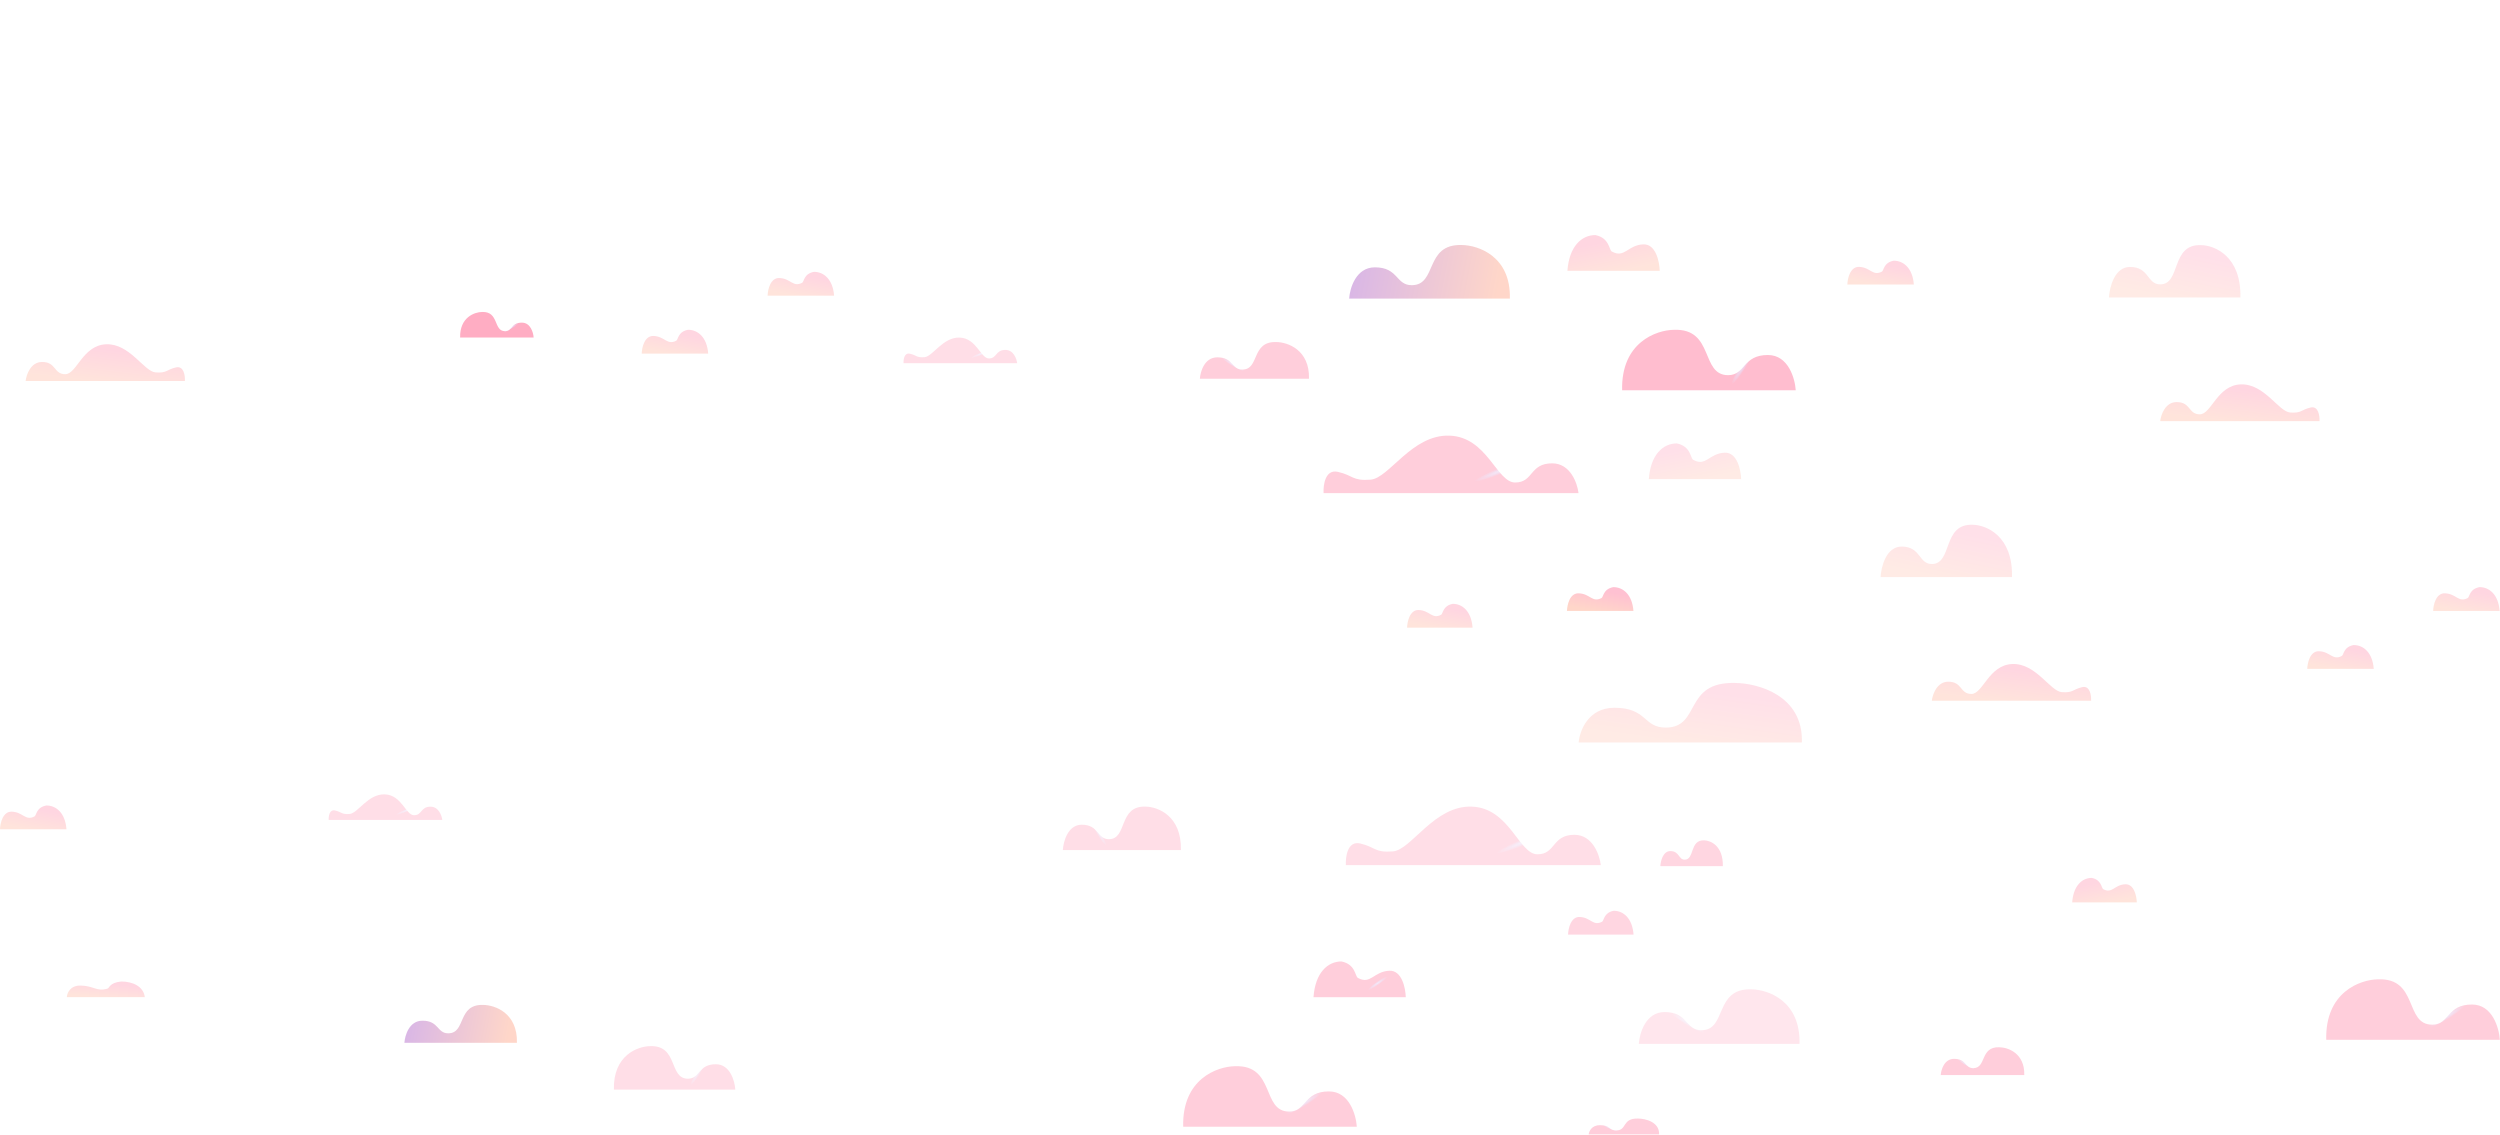 <svg width="2244" height="1019" viewBox="0 0 2244 1019" fill="none" xmlns="http://www.w3.org/2000/svg">
<path d="M1188.05 442.655H1416.89C1415.82 433.732 1409.6 415.886 1393.23 415.886C1372.78 415.886 1376.62 433.095 1360 433.095C1343.38 433.095 1335.07 392.305 1301.19 391.03C1267.31 389.756 1246.86 429.271 1230.24 430.545C1213.62 431.82 1214.9 426.721 1200.84 423.535C1189.59 420.985 1187.63 435.219 1188.05 442.655Z" fill="url(#paint0_angular)" fill-opacity="0.3"/>
<path d="M811.024 326H913C912.526 322.027 909.753 314.081 902.461 314.081C893.346 314.081 895.055 321.743 887.649 321.743C880.243 321.743 876.54 303.581 861.443 303.013C846.346 302.446 837.23 320.041 829.824 320.608C822.418 321.176 822.988 318.905 816.721 317.486C811.708 316.351 810.834 322.689 811.024 326Z" fill="url(#paint1_angular)" fill-opacity="0.2"/>
<path d="M1208.05 776.545H1436.89C1435.82 767.469 1429.6 749.316 1413.23 749.316C1392.78 749.316 1396.62 766.82 1380 766.82C1363.38 766.82 1355.07 725.327 1321.19 724.031C1287.31 722.734 1266.86 762.93 1250.24 764.227C1233.62 765.524 1234.9 760.337 1220.84 757.095C1209.59 754.502 1207.63 768.982 1208.05 776.545Z" fill="url(#paint2_angular)" fill-opacity="0.2"/>
<path opacity="0.2" d="M1876.97 629H1734C1734.67 623.3 1738.55 611.899 1748.78 611.899C1761.56 611.899 1759.16 622.892 1769.54 622.892C1779.93 622.892 1785.12 596.834 1806.28 596.019C1827.45 595.205 1840.23 620.449 1850.61 621.264C1860.99 622.078 1860.2 618.821 1868.98 616.785C1876.01 615.156 1877.23 624.25 1876.97 629Z" fill="url(#paint3_linear)"/>
<path d="M1611.86 350.327H1456.03C1454.95 307.406 1486.61 296.245 1502.57 296.029C1539 294.736 1526.18 336.752 1551.14 336.752C1566.79 336.752 1563.96 318.653 1586.9 318.653C1605.24 318.653 1611.18 339.769 1611.86 350.327Z" fill="url(#paint4_angular)" fill-opacity="0.4"/>
<path opacity="0.15" d="M1688 518H1805.98C1806.8 480.868 1782.83 471.212 1770.74 471.025C1743.16 469.907 1752.86 506.256 1733.97 506.256C1722.12 506.256 1724.26 490.598 1706.9 490.598C1693.01 490.598 1688.51 508.866 1688 518Z" fill="url(#paint5_linear)"/>
<path opacity="0.2" d="M2081.97 378H1939C1939.66 372.3 1943.55 360.899 1953.77 360.899C1966.55 360.899 1964.16 371.892 1974.54 371.892C1984.92 371.892 1990.12 345.834 2011.28 345.019C2032.45 344.205 2045.23 369.449 2055.61 370.264C2065.99 371.078 2065.19 367.821 2073.98 365.785C2081.01 364.156 2082.23 373.25 2081.97 378Z" fill="url(#paint6_linear)"/>
<path opacity="0.2" d="M165.967 342H23C23.666 336.3 27.553 324.899 37.776 324.899C50.555 324.899 48.159 335.892 58.542 335.892C68.925 335.892 74.117 309.834 95.282 309.019C116.448 308.205 129.227 333.449 139.61 334.264C149.993 335.078 149.194 331.821 157.98 329.785C165.009 328.156 166.233 337.25 165.967 342Z" fill="url(#paint7_linear)"/>
<path opacity="0.15" d="M1893 267H2010.98C2011.8 229.868 1987.83 220.212 1975.74 220.025C1948.16 218.907 1957.86 255.256 1938.97 255.256C1927.12 255.256 1929.26 239.598 1911.9 239.598C1898.01 239.598 1893.51 257.866 1893 267Z" fill="url(#paint8_linear)"/>
<path d="M1426 1018.25H1489.22C1489.66 1006.99 1476.82 1004.06 1470.34 1004.01C1455.56 1003.67 1460.76 1014.69 1450.63 1014.69C1444.29 1014.69 1445.43 1009.94 1436.13 1009.94C1428.68 1009.94 1426.28 1015.48 1426 1018.25Z" fill="url(#paint9_angular)" fill-opacity="0.3"/>
<path d="M1217.86 1011.33H1062.03C1060.95 968.406 1092.61 957.245 1108.57 957.029C1145 955.736 1132.18 997.752 1157.14 997.752C1172.79 997.752 1169.96 979.653 1192.9 979.653C1211.24 979.653 1217.18 1000.77 1217.86 1011.33Z" fill="url(#paint10_angular)" fill-opacity="0.3"/>
<path d="M1077 339.952H1174.95C1175.63 313.918 1155.73 307.148 1145.69 307.018C1122.8 306.234 1130.85 331.719 1115.16 331.719C1105.33 331.719 1107.11 320.74 1092.69 320.74C1081.16 320.74 1077.42 333.548 1077 339.952Z" fill="url(#paint11_angular)" fill-opacity="0.3"/>
<path d="M1742 965H1816.99C1817.51 945.249 1802.27 940.113 1794.59 940.013C1777.06 939.419 1783.23 958.753 1771.22 958.753C1763.69 958.753 1765.05 950.425 1754.01 950.425C1745.18 950.425 1742.32 960.142 1742 965Z" fill="url(#paint12_angular)" fill-opacity="0.3"/>
<path opacity="0.15" d="M1417 666.436H1617.35C1618.74 624.219 1578.03 613.241 1557.51 613.029C1510.67 611.757 1527.15 653.084 1495.06 653.084C1474.94 653.084 1478.58 635.282 1449.09 635.282C1425.5 635.282 1417.87 656.051 1417 666.436Z" fill="url(#paint13_linear)"/>
<path d="M1211 267.999H1355.25C1356.25 230.003 1326.94 220.123 1312.17 219.932C1278.44 218.788 1290.31 255.982 1267.2 255.982C1252.72 255.982 1255.34 239.96 1234.11 239.96C1217.12 239.96 1211.63 258.652 1211 267.999Z" fill="url(#paint14_linear)" fill-opacity="0.3"/>
<path opacity="0.2" d="M1490.32 777.436H1546.42C1546.81 759.142 1535.41 754.385 1529.66 754.293C1516.55 753.742 1521.16 771.65 1512.18 771.65C1506.54 771.65 1507.56 763.936 1499.31 763.936C1492.7 763.936 1490.56 772.936 1490.32 777.436Z" fill="#FF3269"/>
<path opacity="0.3" d="M1471 936.983H1615.25C1616.25 898.284 1586.94 888.221 1572.17 888.026C1538.44 886.861 1550.31 924.744 1527.2 924.744C1512.72 924.744 1515.34 908.425 1494.11 908.425C1477.12 908.425 1471.63 927.464 1471 936.983Z" fill="url(#paint15_angular)" fill-opacity="0.5"/>
<path opacity="0.15" d="M1548.06 406.336C1559.36 405.823 1562.61 421.939 1562.83 430.062H1480C1481.54 408.003 1492.84 398 1505.04 398C1517.88 400.565 1517.24 411.323 1519.81 412.748C1531.37 419.161 1533.93 406.977 1548.06 406.336Z" fill="url(#paint16_linear)"/>
<path d="M1247.06 871.336C1258.36 870.823 1261.61 886.939 1261.83 895.062H1179C1180.54 873.003 1191.84 863 1204.04 863C1216.88 865.565 1216.24 876.323 1218.81 877.748C1230.37 884.161 1232.93 871.977 1247.06 871.336Z" fill="url(#paint17_angular)" fill-opacity="0.3"/>
<path opacity="0.2" d="M1474.99 219.336C1486.29 218.823 1489.54 234.939 1489.76 243.062H1406.93C1408.47 221.003 1419.77 211 1431.97 211C1444.81 213.565 1444.17 224.323 1446.74 225.748C1458.3 232.161 1460.87 219.977 1474.99 219.336Z" fill="url(#paint18_linear)"/>
<path d="M660 978H551.019C550.264 947.188 572.407 939.176 583.572 939.021C609.048 938.093 600.084 968.255 617.54 968.255C628.483 968.255 626.504 955.262 642.545 955.262C655.377 955.262 659.529 970.421 660 978Z" fill="url(#paint19_angular)" fill-opacity="0.2"/>
<path d="M954 763H1059.98C1060.72 732.188 1039.18 724.176 1028.32 724.021C1003.55 723.093 1012.27 753.255 995.292 753.255C984.65 753.255 986.574 740.262 970.975 740.262C958.496 740.262 954.459 755.421 954 763Z" fill="url(#paint20_angular)" fill-opacity="0.2"/>
<path d="M363 936H463.983C464.682 909.138 444.165 902.153 433.819 902.018C410.213 901.209 418.519 927.505 402.344 927.505C392.205 927.505 394.038 916.177 379.175 916.177C367.285 916.177 363.438 929.392 363 936Z" fill="url(#paint21_linear)" fill-opacity="0.3"/>
<path d="M2243.85 933.327H2088.03C2086.95 890.406 2118.61 879.245 2134.57 879.029C2171 877.736 2158.18 919.752 2183.14 919.752C2198.79 919.752 2195.96 901.653 2218.89 901.653C2237.24 901.653 2243.18 922.769 2243.85 933.327Z" fill="url(#paint22_angular)" fill-opacity="0.3"/>
<path opacity="0.2" d="M1907.66 793.72C1915.57 793.368 1917.85 804.427 1918 810H1860C1861.08 794.864 1868.99 788 1877.53 788C1886.53 789.76 1886.08 797.142 1887.88 798.12C1895.97 802.52 1897.77 794.16 1907.66 793.72Z" fill="url(#paint23_linear)"/>
<path opacity="0.2" d="M1668.83 239.557C1660.69 239.215 1658.34 249.96 1658.19 255.374H1717.86C1716.75 240.669 1708.61 234 1699.82 234C1690.57 235.71 1691.03 242.882 1689.18 243.832C1680.85 248.107 1679 239.985 1668.83 239.557Z" fill="url(#paint24_linear)"/>
<path d="M479 303H413.011C412.554 284.829 425.962 280.104 432.722 280.012C448.148 279.465 442.721 297.253 453.29 297.253C459.916 297.253 458.718 289.591 468.43 289.591C476.2 289.591 478.714 298.53 479 303Z" fill="url(#paint25_angular)" fill-opacity="0.5"/>
<path opacity="0.2" d="M699.64 249.557C691.499 249.215 689.155 259.96 689.001 265.374H748.671C747.561 250.669 739.42 244 730.631 244C721.38 245.71 721.842 252.882 719.992 253.832C711.666 258.107 709.816 249.985 699.64 249.557Z" fill="url(#paint26_linear)"/>
<path opacity="0.2" d="M586.639 301.557C578.498 301.215 576.154 311.96 576 317.374H635.67C634.56 302.669 626.419 296 617.631 296C608.379 297.71 608.842 304.882 606.992 305.832C598.666 310.107 596.815 301.985 586.639 301.557Z" fill="url(#paint27_linear)"/>
<path opacity="0.2" d="M2194.64 532.557C2186.5 532.215 2184.15 542.96 2184 548.374H2243.67C2242.56 533.669 2234.42 527 2225.63 527C2216.38 528.71 2216.84 535.882 2214.99 536.832C2206.66 541.107 2204.81 532.985 2194.64 532.557Z" fill="url(#paint28_linear)"/>
<path opacity="0.2" d="M10.638 728.557C2.497 728.215 0.153 738.96 -0.001 744.374H59.669C58.559 729.669 50.418 723 41.63 723C32.378 724.71 32.841 731.882 30.991 732.832C22.665 737.107 20.814 728.985 10.638 728.557Z" fill="url(#paint29_linear)"/>
<path opacity="0.2" d="M2081.64 584.557C2073.5 584.215 2071.15 594.96 2071 600.374H2130.67C2129.56 585.669 2121.42 579 2112.63 579C2103.38 580.71 2103.84 587.882 2101.99 588.832C2093.66 593.107 2091.81 584.985 2081.64 584.557Z" fill="url(#paint30_linear)"/>
<path d="M295.025 736H397.001C396.526 732.027 393.754 724.081 386.462 724.081C377.346 724.081 379.055 731.743 371.649 731.743C364.243 731.743 360.54 713.581 345.443 713.013C330.346 712.446 321.231 730.041 313.825 730.608C306.419 731.176 306.988 728.905 300.722 727.486C295.708 726.351 294.835 732.689 295.025 736Z" fill="url(#paint31_angular)" fill-opacity="0.2"/>
<path opacity="0.2" d="M72.481 884.64C62.93 884.416 60.181 891.453 60 895H130C128.698 885.368 119.147 881 108.837 881C97.984 882.12 98.527 886.818 96.357 887.44C86.589 890.24 84.419 884.92 72.481 884.64Z" fill="url(#paint32_linear)"/>
<path opacity="0.2" d="M1273.48 547.557C1265.46 547.215 1263.15 557.96 1263 563.374H1321.78C1320.69 548.669 1312.67 542 1304.01 542C1294.9 543.71 1295.35 550.882 1293.53 551.832C1285.33 556.107 1283.5 547.985 1273.48 547.557Z" fill="url(#paint33_linear)"/>
<path opacity="0.3" d="M1417.14 532.557C1409 532.215 1406.66 542.96 1406.5 548.374H1466.17C1465.06 533.669 1456.92 527 1448.13 527C1438.88 528.71 1439.35 535.882 1437.5 536.832C1429.17 541.107 1427.32 532.985 1417.14 532.557Z" fill="url(#paint34_linear)"/>
<path opacity="0.2" d="M1417.98 823.07C1409.96 822.728 1407.65 833.472 1407.5 838.887H1466.28C1465.18 824.181 1457.16 817.513 1448.5 817.513C1439.39 819.223 1439.85 826.395 1438.02 827.345C1429.82 831.62 1428 823.498 1417.98 823.07Z" fill="#FF3269"/>
<defs>
<radialGradient id="paint0_angular" cx="0" cy="0" r="1" gradientUnits="userSpaceOnUse" gradientTransform="translate(1347 422.5) rotate(-22.011) scale(25.348 2.878)">
<stop stop-color="#9D47C4" stop-opacity="0.4"/>
<stop offset="1" stop-color="#FF3269" stop-opacity="0.8"/>
</radialGradient>
<radialGradient id="paint1_angular" cx="0" cy="0" r="1" gradientUnits="userSpaceOnUse" gradientTransform="translate(881.857 317.026) rotate(-21.994) scale(11.295 1.282)">
<stop stop-color="#9D47C4" stop-opacity="0.4"/>
<stop offset="1" stop-color="#FF3269" stop-opacity="0.8"/>
</radialGradient>
<radialGradient id="paint2_angular" cx="0" cy="0" r="1" gradientUnits="userSpaceOnUse" gradientTransform="translate(1367 756.043) rotate(-22.354) scale(25.409 2.921)">
<stop stop-color="#9D47C4" stop-opacity="0.4"/>
<stop offset="1" stop-color="#FF3269" stop-opacity="0.8"/>
</radialGradient>
<linearGradient id="paint3_linear" x1="1817.08" y1="601.864" x2="1813.51" y2="631.737" gradientUnits="userSpaceOnUse">
<stop stop-color="#FF3269"/>
<stop offset="1" stop-color="#FF794D"/>
</linearGradient>
<radialGradient id="paint4_angular" cx="0" cy="0" r="1" gradientUnits="userSpaceOnUse" gradientTransform="translate(1564.27 329.129) rotate(-58.092) scale(18.411 2.703)">
<stop stop-color="#9D47C4" stop-opacity="0.4"/>
<stop offset="1" stop-color="#FF3269" stop-opacity="0.8"/>
</radialGradient>
<linearGradient id="paint5_linear" x1="1756.56" y1="479.351" x2="1748.01" y2="520.742" gradientUnits="userSpaceOnUse">
<stop stop-color="#FF3269"/>
<stop offset="1" stop-color="#FF794D"/>
</linearGradient>
<linearGradient id="paint6_linear" x1="2022.08" y1="350.864" x2="2018.51" y2="380.737" gradientUnits="userSpaceOnUse">
<stop stop-color="#FF3269"/>
<stop offset="1" stop-color="#FF794D"/>
</linearGradient>
<linearGradient id="paint7_linear" x1="106.083" y1="314.864" x2="102.507" y2="344.737" gradientUnits="userSpaceOnUse">
<stop stop-color="#FF3269"/>
<stop offset="1" stop-color="#FF794D"/>
</linearGradient>
<linearGradient id="paint8_linear" x1="1961.56" y1="228.351" x2="1953.01" y2="269.742" gradientUnits="userSpaceOnUse">
<stop stop-color="#FF3269"/>
<stop offset="1" stop-color="#FF794D"/>
</linearGradient>
<radialGradient id="paint9_angular" cx="0" cy="0" r="1" gradientUnits="userSpaceOnUse" gradientTransform="translate(1445.31 1012.69) rotate(-158.018) scale(7.001 0.794)">
<stop stop-color="#9D47C4" stop-opacity="0.4"/>
<stop offset="1" stop-color="#FF3269" stop-opacity="0.8"/>
</radialGradient>
<radialGradient id="paint10_angular" cx="0" cy="0" r="1" gradientUnits="userSpaceOnUse" gradientTransform="translate(1170.27 990.129) rotate(-31.98) scale(18.865 2.769)">
<stop stop-color="#9D47C4" stop-opacity="0.4"/>
<stop offset="1" stop-color="#FF3269" stop-opacity="0.8"/>
</radialGradient>
<radialGradient id="paint11_angular" cx="0" cy="0" r="1" gradientUnits="userSpaceOnUse" gradientTransform="translate(1106.91 327.095) rotate(-148.93) scale(11.743 1.696)">
<stop stop-color="#9D47C4" stop-opacity="0.4"/>
<stop offset="1" stop-color="#FF3269" stop-opacity="0.8"/>
</radialGradient>
<radialGradient id="paint12_angular" cx="0" cy="0" r="1" gradientUnits="userSpaceOnUse" gradientTransform="translate(1764.9 955.245) rotate(-149.159) scale(8.969 1.29)">
<stop stop-color="#9D47C4" stop-opacity="0.4"/>
<stop offset="1" stop-color="#FF3269" stop-opacity="0.8"/>
</radialGradient>
<linearGradient id="paint13_linear" x1="1533.42" y1="622.495" x2="1526.76" y2="670.641" gradientUnits="userSpaceOnUse">
<stop stop-color="#FF3269"/>
<stop offset="1" stop-color="#FF794D"/>
</linearGradient>
<linearGradient id="paint14_linear" x1="1211.7" y1="223.939" x2="1345.83" y2="249.812" gradientUnits="userSpaceOnUse">
<stop stop-color="#7C0AB1"/>
<stop offset="1" stop-color="#FF794D"/>
</linearGradient>
<radialGradient id="paint15_angular" cx="0" cy="0" r="1" gradientUnits="userSpaceOnUse" gradientTransform="translate(1515.05 917.871) rotate(-148.694) scale(17.337 2.515)">
<stop stop-color="#9D47C4" stop-opacity="0.4"/>
<stop offset="1" stop-color="#FF3269" stop-opacity="0.8"/>
</radialGradient>
<linearGradient id="paint16_linear" x1="1514.71" y1="403.697" x2="1520.39" y2="431.996" gradientUnits="userSpaceOnUse">
<stop stop-color="#FF3269"/>
<stop offset="1" stop-color="#FF794D"/>
</linearGradient>
<radialGradient id="paint17_angular" cx="0" cy="0" r="1" gradientUnits="userSpaceOnUse" gradientTransform="translate(1236.54 882.552) rotate(-34.737) scale(10.348 1.583)">
<stop stop-color="#9D47C4" stop-opacity="0.4"/>
<stop offset="1" stop-color="#FF3269" stop-opacity="0.8"/>
</radialGradient>
<linearGradient id="paint18_linear" x1="1441.64" y1="216.697" x2="1447.32" y2="244.996" gradientUnits="userSpaceOnUse">
<stop stop-color="#FF3269"/>
<stop offset="1" stop-color="#FF794D"/>
</linearGradient>
<radialGradient id="paint19_angular" cx="0" cy="0" r="1" gradientUnits="userSpaceOnUse" gradientTransform="translate(626.72 962.783) rotate(-58.76) scale(13.123 1.904)">
<stop stop-color="#9D47C4" stop-opacity="0.4"/>
<stop offset="1" stop-color="#FF3269" stop-opacity="0.8"/>
</radialGradient>
<radialGradient id="paint20_angular" cx="0" cy="0" r="1" gradientUnits="userSpaceOnUse" gradientTransform="translate(986.364 747.783) rotate(-120.535) scale(13.027 1.865)">
<stop stop-color="#9D47C4" stop-opacity="0.4"/>
<stop offset="1" stop-color="#FF3269" stop-opacity="0.8"/>
</radialGradient>
<linearGradient id="paint21_linear" x1="363.491" y1="904.851" x2="457.45" y2="922.798" gradientUnits="userSpaceOnUse">
<stop stop-color="#7C0AB1"/>
<stop offset="1" stop-color="#FF794D"/>
</linearGradient>
<radialGradient id="paint22_angular" cx="0" cy="0" r="1" gradientUnits="userSpaceOnUse" gradientTransform="translate(2196.27 912.129) rotate(-31.98) scale(18.865 2.769)">
<stop stop-color="#9D47C4" stop-opacity="0.4"/>
<stop offset="1" stop-color="#FF3269" stop-opacity="0.8"/>
</radialGradient>
<linearGradient id="paint23_linear" x1="1884.3" y1="791.909" x2="1888.13" y2="811.357" gradientUnits="userSpaceOnUse">
<stop stop-color="#FF3269"/>
<stop offset="1" stop-color="#FF794D"/>
</linearGradient>
<linearGradient id="paint24_linear" x1="1692.86" y1="237.798" x2="1689.33" y2="256.77" gradientUnits="userSpaceOnUse">
<stop stop-color="#FF3269"/>
<stop offset="1" stop-color="#FF794D"/>
</linearGradient>
<radialGradient id="paint25_angular" cx="0" cy="0" r="1" gradientUnits="userSpaceOnUse" gradientTransform="translate(458.849 294.026) rotate(-31.974) scale(7.988 1.173)">
<stop stop-color="#9D47C4" stop-opacity="0.4"/>
<stop offset="1" stop-color="#FF3269" stop-opacity="0.8"/>
</radialGradient>
<linearGradient id="paint26_linear" x1="723.669" y1="247.798" x2="720.144" y2="266.77" gradientUnits="userSpaceOnUse">
<stop stop-color="#FF3269"/>
<stop offset="1" stop-color="#FF794D"/>
</linearGradient>
<linearGradient id="paint27_linear" x1="610.669" y1="299.798" x2="607.144" y2="318.77" gradientUnits="userSpaceOnUse">
<stop stop-color="#FF3269"/>
<stop offset="1" stop-color="#FF794D"/>
</linearGradient>
<linearGradient id="paint28_linear" x1="2218.67" y1="530.798" x2="2215.14" y2="549.77" gradientUnits="userSpaceOnUse">
<stop stop-color="#FF3269"/>
<stop offset="1" stop-color="#FF794D"/>
</linearGradient>
<linearGradient id="paint29_linear" x1="34.668" y1="726.798" x2="31.142" y2="745.77" gradientUnits="userSpaceOnUse">
<stop stop-color="#FF3269"/>
<stop offset="1" stop-color="#FF794D"/>
</linearGradient>
<linearGradient id="paint30_linear" x1="2105.67" y1="582.798" x2="2102.14" y2="601.77" gradientUnits="userSpaceOnUse">
<stop stop-color="#FF3269"/>
<stop offset="1" stop-color="#FF794D"/>
</linearGradient>
<radialGradient id="paint31_angular" cx="0" cy="0" r="1" gradientUnits="userSpaceOnUse" gradientTransform="translate(365.858 727.026) rotate(-21.994) scale(11.295 1.282)">
<stop stop-color="#9D47C4" stop-opacity="0.4"/>
<stop offset="1" stop-color="#FF3269" stop-opacity="0.8"/>
</radialGradient>
<linearGradient id="paint32_linear" x1="100.67" y1="883.488" x2="99.35" y2="896.206" gradientUnits="userSpaceOnUse">
<stop stop-color="#FF3269"/>
<stop offset="1" stop-color="#FF794D"/>
</linearGradient>
<linearGradient id="paint33_linear" x1="1297.15" y1="545.798" x2="1293.58" y2="564.75" gradientUnits="userSpaceOnUse">
<stop stop-color="#FF3269"/>
<stop offset="1" stop-color="#FF794D"/>
</linearGradient>
<linearGradient id="paint34_linear" x1="1441.17" y1="530.798" x2="1437.65" y2="549.77" gradientUnits="userSpaceOnUse">
<stop stop-color="#FF3269"/>
<stop offset="1" stop-color="#FF794D"/>
</linearGradient>
</defs>
</svg>
